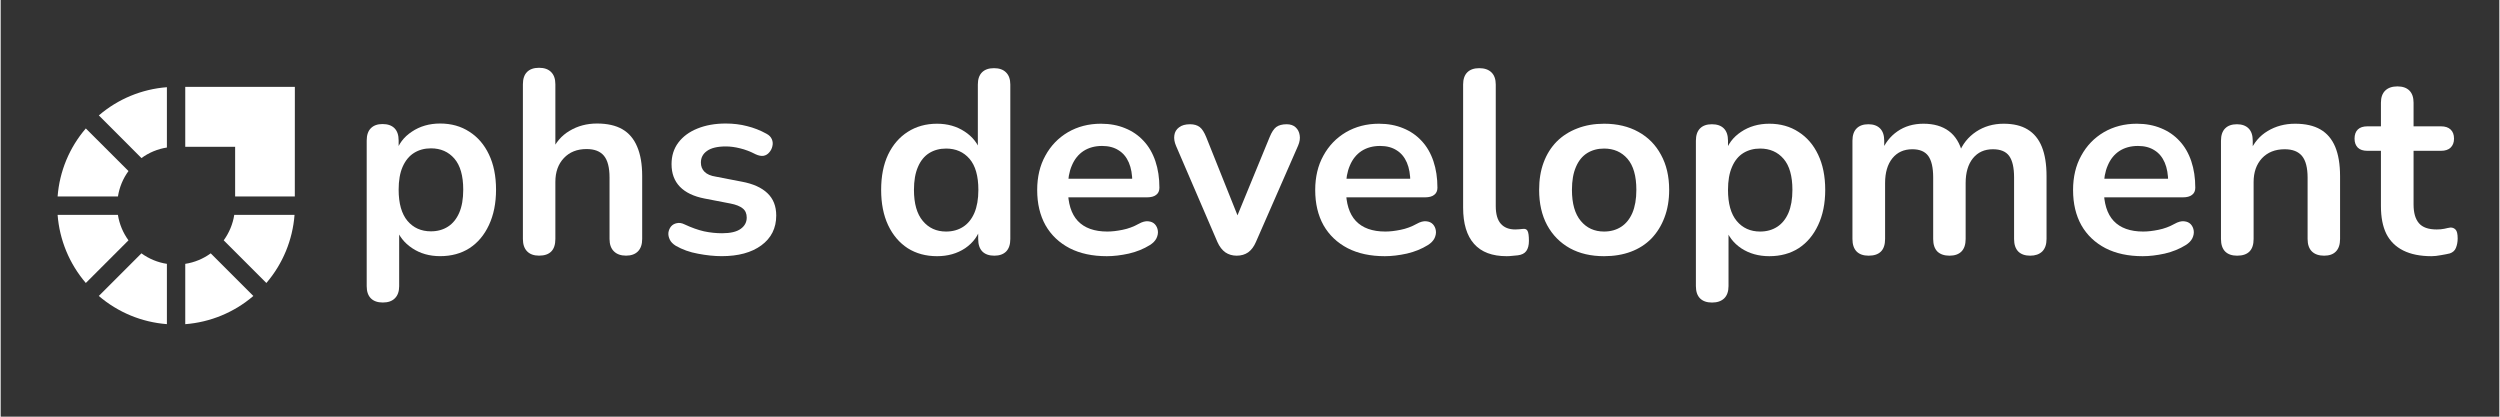 <svg xmlns="http://www.w3.org/2000/svg" xmlns:xlink="http://www.w3.org/1999/xlink" width="300" zoomAndPan="magnify" viewBox="0 0 224.88 37.5" height="50" preserveAspectRatio="xMidYMid meet" version="1.0"><rect x="0" y="0" width="224.88" height="37.5" fill="#333333" stroke="none"/><defs><g/><clipPath id="0df2c410d7"><path d="M 16 7.816 L 26.586 7.816 L 26.586 18 L 16 18 Z M 16 7.816 " clip-rule="nonzero"/></clipPath><clipPath id="bffb2a2ee5"><path d="M 8 7.816 L 15 7.816 L 15 29.281 L 8 29.281 Z M 8 7.816 " clip-rule="nonzero"/></clipPath><clipPath id="3441b4f336"><path d="M 5.121 11 L 23 11 L 23 29.281 L 5.121 29.281 Z M 5.121 11 " clip-rule="nonzero"/></clipPath><clipPath id="a9ab16dcb4"><path d="M 5.121 19 L 26.586 19 L 26.586 26 L 5.121 26 Z M 5.121 19 " clip-rule="nonzero"/></clipPath></defs><g clip-path="url(#0df2c410d7)"><path fill="#ffffff" d="M 21.102 17.684 L 26.473 17.684 L 26.477 7.816 L 16.613 7.816 L 16.613 13.211 L 21.102 13.211 Z M 21.102 17.684 " fill-opacity="1" fill-rule="evenodd"/></g><g clip-path="url(#bffb2a2ee5)"><path fill="#ffffff" d="M 14.961 13.277 L 14.961 7.848 C 12.695 8.023 10.559 8.906 8.836 10.387 L 12.672 14.227 C 13.348 13.73 14.133 13.406 14.961 13.277 Z M 14.961 29.172 L 14.961 23.746 C 14.133 23.621 13.348 23.293 12.668 22.801 L 8.832 26.637 C 10.559 28.113 12.695 29 14.961 29.172 Z M 14.961 29.172 " fill-opacity="1" fill-rule="evenodd"/></g><g clip-path="url(#3441b4f336)"><path fill="#ffffff" d="M 11.504 15.395 L 7.664 11.559 C 6.184 13.281 5.297 15.418 5.125 17.684 L 10.555 17.684 C 10.684 16.855 11.008 16.07 11.504 15.395 Z M 22.742 26.637 L 18.906 22.801 C 18.227 23.293 17.441 23.621 16.613 23.746 L 16.613 29.176 C 18.879 29 21.02 28.113 22.742 26.637 Z M 22.742 26.637 " fill-opacity="1" fill-rule="evenodd"/></g><g clip-path="url(#a9ab16dcb4)"><path fill="#ffffff" d="M 10.551 19.336 L 5.125 19.336 C 5.297 21.602 6.184 23.738 7.664 25.469 L 11.504 21.629 C 11.008 20.949 10.684 20.168 10.551 19.336 Z M 26.449 19.336 L 21.023 19.336 C 20.895 20.168 20.566 20.949 20.074 21.629 L 23.914 25.469 C 25.391 23.742 26.277 21.602 26.449 19.336 Z M 26.449 19.336 " fill-opacity="1" fill-rule="evenodd"/></g><g fill="#ffffff" fill-opacity="1"><g transform="translate(78.352, 22.823)"><g><path d="M 5.922 0.234 C 4.922 0.234 4.039 -0.004 3.281 -0.484 C 2.531 -0.973 1.941 -1.664 1.516 -2.562 C 1.098 -3.457 0.891 -4.516 0.891 -5.734 C 0.891 -6.961 1.098 -8.02 1.516 -8.906 C 1.941 -9.789 2.531 -10.473 3.281 -10.953 C 4.039 -11.441 4.922 -11.688 5.922 -11.688 C 6.867 -11.688 7.695 -11.453 8.406 -10.984 C 9.125 -10.516 9.609 -9.895 9.859 -9.125 L 9.594 -9.125 L 9.594 -15.219 C 9.594 -15.695 9.719 -16.062 9.969 -16.312 C 10.219 -16.562 10.578 -16.688 11.047 -16.688 C 11.516 -16.688 11.875 -16.562 12.125 -16.312 C 12.383 -16.062 12.516 -15.695 12.516 -15.219 L 12.516 -1.312 C 12.516 -0.82 12.391 -0.445 12.141 -0.188 C 11.891 0.062 11.535 0.188 11.078 0.188 C 10.609 0.188 10.25 0.062 10 -0.188 C 9.75 -0.445 9.625 -0.82 9.625 -1.312 L 9.625 -3.141 L 9.875 -2.438 C 9.645 -1.625 9.172 -0.973 8.453 -0.484 C 7.734 -0.004 6.891 0.234 5.922 0.234 Z M 6.734 -1.984 C 7.316 -1.984 7.828 -2.125 8.266 -2.406 C 8.703 -2.688 9.039 -3.102 9.281 -3.656 C 9.52 -4.219 9.641 -4.91 9.641 -5.734 C 9.641 -6.984 9.375 -7.914 8.844 -8.531 C 8.312 -9.145 7.609 -9.453 6.734 -9.453 C 6.16 -9.453 5.656 -9.316 5.219 -9.047 C 4.781 -8.773 4.441 -8.359 4.203 -7.797 C 3.961 -7.242 3.844 -6.555 3.844 -5.734 C 3.844 -4.504 4.109 -3.57 4.641 -2.938 C 5.172 -2.301 5.867 -1.984 6.734 -1.984 Z M 6.734 -1.984 "/></g></g></g><g fill="#ffffff" fill-opacity="1"><g transform="translate(92.396, 22.823)"><g><path d="M 7.156 0.234 C 5.863 0.234 4.75 -0.004 3.812 -0.484 C 2.875 -0.973 2.148 -1.66 1.641 -2.547 C 1.141 -3.441 0.891 -4.5 0.891 -5.719 C 0.891 -6.895 1.133 -7.926 1.625 -8.812 C 2.113 -9.707 2.789 -10.41 3.656 -10.922 C 4.531 -11.43 5.52 -11.688 6.625 -11.688 C 7.438 -11.688 8.164 -11.551 8.812 -11.281 C 9.457 -11.02 10.008 -10.641 10.469 -10.141 C 10.938 -9.641 11.289 -9.031 11.531 -8.312 C 11.77 -7.602 11.891 -6.805 11.891 -5.922 C 11.891 -5.641 11.789 -5.426 11.594 -5.281 C 11.406 -5.133 11.129 -5.062 10.766 -5.062 L 3.25 -5.062 L 3.25 -6.734 L 9.828 -6.734 L 9.453 -6.391 C 9.453 -7.109 9.348 -7.707 9.141 -8.188 C 8.93 -8.676 8.625 -9.047 8.219 -9.297 C 7.82 -9.555 7.328 -9.688 6.734 -9.688 C 6.086 -9.688 5.531 -9.535 5.062 -9.234 C 4.602 -8.93 4.254 -8.5 4.016 -7.938 C 3.773 -7.383 3.656 -6.727 3.656 -5.969 L 3.656 -5.812 C 3.656 -4.531 3.953 -3.57 4.547 -2.938 C 5.148 -2.301 6.035 -1.984 7.203 -1.984 C 7.609 -1.984 8.066 -2.035 8.578 -2.141 C 9.086 -2.242 9.566 -2.422 10.016 -2.672 C 10.348 -2.859 10.641 -2.938 10.891 -2.906 C 11.141 -2.883 11.336 -2.797 11.484 -2.641 C 11.629 -2.484 11.719 -2.289 11.75 -2.062 C 11.781 -1.844 11.738 -1.613 11.625 -1.375 C 11.508 -1.145 11.312 -0.941 11.031 -0.766 C 10.477 -0.422 9.848 -0.164 9.141 0 C 8.43 0.156 7.77 0.234 7.156 0.234 Z M 7.156 0.234 "/></g></g></g><g fill="#ffffff" fill-opacity="1"><g transform="translate(105.083, 22.823)"><g><path d="M 6.156 0.188 C 5.77 0.188 5.43 0.086 5.141 -0.109 C 4.848 -0.316 4.609 -0.629 4.422 -1.047 L 0.703 -9.688 C 0.555 -10.031 0.504 -10.348 0.547 -10.641 C 0.586 -10.941 0.727 -11.18 0.969 -11.359 C 1.207 -11.547 1.539 -11.641 1.969 -11.641 C 2.32 -11.641 2.609 -11.555 2.828 -11.391 C 3.047 -11.223 3.242 -10.914 3.422 -10.469 L 6.578 -2.578 L 5.875 -2.578 L 9.125 -10.484 C 9.301 -10.922 9.5 -11.223 9.719 -11.391 C 9.945 -11.555 10.258 -11.641 10.656 -11.641 C 11 -11.641 11.27 -11.547 11.469 -11.359 C 11.664 -11.18 11.785 -10.945 11.828 -10.656 C 11.879 -10.375 11.832 -10.062 11.688 -9.719 L 7.891 -1.047 C 7.711 -0.629 7.477 -0.316 7.188 -0.109 C 6.906 0.086 6.562 0.188 6.156 0.188 Z M 6.156 0.188 "/></g></g></g><g fill="#ffffff" fill-opacity="1"><g transform="translate(117.418, 22.823)"><g><path d="M 7.156 0.234 C 5.863 0.234 4.75 -0.004 3.812 -0.484 C 2.875 -0.973 2.148 -1.66 1.641 -2.547 C 1.141 -3.441 0.891 -4.5 0.891 -5.719 C 0.891 -6.895 1.133 -7.926 1.625 -8.812 C 2.113 -9.707 2.789 -10.41 3.656 -10.922 C 4.531 -11.43 5.52 -11.688 6.625 -11.688 C 7.438 -11.688 8.164 -11.551 8.812 -11.281 C 9.457 -11.02 10.008 -10.641 10.469 -10.141 C 10.938 -9.641 11.289 -9.031 11.531 -8.312 C 11.77 -7.602 11.891 -6.805 11.891 -5.922 C 11.891 -5.641 11.789 -5.426 11.594 -5.281 C 11.406 -5.133 11.129 -5.062 10.766 -5.062 L 3.25 -5.062 L 3.25 -6.734 L 9.828 -6.734 L 9.453 -6.391 C 9.453 -7.109 9.348 -7.707 9.141 -8.188 C 8.93 -8.676 8.625 -9.047 8.219 -9.297 C 7.82 -9.555 7.328 -9.688 6.734 -9.688 C 6.086 -9.688 5.531 -9.535 5.062 -9.234 C 4.602 -8.93 4.254 -8.5 4.016 -7.938 C 3.773 -7.383 3.656 -6.727 3.656 -5.969 L 3.656 -5.812 C 3.656 -4.531 3.953 -3.57 4.547 -2.938 C 5.148 -2.301 6.035 -1.984 7.203 -1.984 C 7.609 -1.984 8.066 -2.035 8.578 -2.141 C 9.086 -2.242 9.566 -2.422 10.016 -2.672 C 10.348 -2.859 10.641 -2.938 10.891 -2.906 C 11.141 -2.883 11.336 -2.797 11.484 -2.641 C 11.629 -2.484 11.719 -2.289 11.75 -2.062 C 11.781 -1.844 11.738 -1.613 11.625 -1.375 C 11.508 -1.145 11.312 -0.941 11.031 -0.766 C 10.477 -0.422 9.848 -0.164 9.141 0 C 8.43 0.156 7.77 0.234 7.156 0.234 Z M 7.156 0.234 "/></g></g></g><g fill="#ffffff" fill-opacity="1"><g transform="translate(130.105, 22.823)"><g><path d="M 5.438 0.234 C 4.133 0.234 3.156 -0.133 2.5 -0.875 C 1.844 -1.613 1.516 -2.703 1.516 -4.141 L 1.516 -15.219 C 1.516 -15.695 1.641 -16.062 1.891 -16.312 C 2.141 -16.562 2.5 -16.688 2.969 -16.688 C 3.438 -16.688 3.801 -16.562 4.062 -16.312 C 4.32 -16.062 4.453 -15.695 4.453 -15.219 L 4.453 -4.281 C 4.453 -3.562 4.602 -3.031 4.906 -2.688 C 5.207 -2.344 5.641 -2.172 6.203 -2.172 C 6.328 -2.172 6.441 -2.176 6.547 -2.188 C 6.66 -2.195 6.77 -2.207 6.875 -2.219 C 7.094 -2.25 7.238 -2.191 7.312 -2.047 C 7.395 -1.898 7.438 -1.598 7.438 -1.141 C 7.438 -0.754 7.359 -0.453 7.203 -0.234 C 7.047 -0.016 6.789 0.113 6.438 0.156 C 6.281 0.176 6.113 0.191 5.938 0.203 C 5.77 0.223 5.602 0.234 5.438 0.234 Z M 5.438 0.234 "/></g></g></g><g fill="#ffffff" fill-opacity="1"><g transform="translate(137.571, 22.823)"><g><path d="M 6.734 0.234 C 5.555 0.234 4.531 -0.004 3.656 -0.484 C 2.781 -0.973 2.098 -1.664 1.609 -2.562 C 1.129 -3.457 0.891 -4.516 0.891 -5.734 C 0.891 -6.648 1.023 -7.473 1.297 -8.203 C 1.566 -8.93 1.957 -9.555 2.469 -10.078 C 2.988 -10.598 3.609 -10.992 4.328 -11.266 C 5.047 -11.547 5.848 -11.688 6.734 -11.688 C 7.922 -11.688 8.953 -11.441 9.828 -10.953 C 10.703 -10.473 11.379 -9.785 11.859 -8.891 C 12.348 -8.004 12.594 -6.953 12.594 -5.734 C 12.594 -4.816 12.453 -3.988 12.172 -3.25 C 11.898 -2.52 11.508 -1.891 11 -1.359 C 10.488 -0.836 9.875 -0.441 9.156 -0.172 C 8.438 0.098 7.629 0.234 6.734 0.234 Z M 6.734 -1.984 C 7.316 -1.984 7.828 -2.125 8.266 -2.406 C 8.703 -2.688 9.039 -3.102 9.281 -3.656 C 9.52 -4.219 9.641 -4.91 9.641 -5.734 C 9.641 -6.984 9.375 -7.914 8.844 -8.531 C 8.312 -9.145 7.609 -9.453 6.734 -9.453 C 6.16 -9.453 5.656 -9.316 5.219 -9.047 C 4.781 -8.773 4.441 -8.359 4.203 -7.797 C 3.961 -7.242 3.844 -6.555 3.844 -5.734 C 3.844 -4.504 4.109 -3.57 4.641 -2.938 C 5.172 -2.301 5.867 -1.984 6.734 -1.984 Z M 6.734 -1.984 "/></g></g></g><g fill="#ffffff" fill-opacity="1"><g transform="translate(151.054, 22.823)"><g><path d="M 2.969 4.406 C 2.5 4.406 2.141 4.281 1.891 4.031 C 1.641 3.781 1.516 3.41 1.516 2.922 L 1.516 -10.156 C 1.516 -10.645 1.641 -11.016 1.891 -11.266 C 2.141 -11.516 2.492 -11.641 2.953 -11.641 C 3.422 -11.641 3.781 -11.516 4.031 -11.266 C 4.281 -11.016 4.406 -10.645 4.406 -10.156 L 4.406 -8.328 L 4.141 -9.031 C 4.379 -9.832 4.859 -10.473 5.578 -10.953 C 6.305 -11.441 7.156 -11.688 8.125 -11.688 C 9.125 -11.688 10 -11.441 10.75 -10.953 C 11.508 -10.473 12.098 -9.789 12.516 -8.906 C 12.941 -8.02 13.156 -6.961 13.156 -5.734 C 13.156 -4.516 12.941 -3.457 12.516 -2.562 C 12.098 -1.664 11.516 -0.973 10.766 -0.484 C 10.016 -0.004 9.133 0.234 8.125 0.234 C 7.164 0.234 6.328 0 5.609 -0.469 C 4.898 -0.945 4.422 -1.57 4.172 -2.344 L 4.453 -2.344 L 4.453 2.922 C 4.453 3.41 4.32 3.781 4.062 4.031 C 3.801 4.281 3.438 4.406 2.969 4.406 Z M 7.297 -1.984 C 7.879 -1.984 8.391 -2.125 8.828 -2.406 C 9.266 -2.688 9.602 -3.102 9.844 -3.656 C 10.082 -4.219 10.203 -4.91 10.203 -5.734 C 10.203 -6.984 9.938 -7.914 9.406 -8.531 C 8.875 -9.145 8.172 -9.453 7.297 -9.453 C 6.723 -9.453 6.219 -9.316 5.781 -9.047 C 5.344 -8.773 5.004 -8.359 4.766 -7.797 C 4.523 -7.242 4.406 -6.555 4.406 -5.734 C 4.406 -4.504 4.664 -3.57 5.188 -2.938 C 5.719 -2.301 6.422 -1.984 7.297 -1.984 Z M 7.297 -1.984 "/></g></g></g><g fill="#ffffff" fill-opacity="1"><g transform="translate(165.098, 22.823)"><g><path d="M 3.016 0.188 C 2.547 0.188 2.188 0.062 1.938 -0.188 C 1.688 -0.445 1.562 -0.82 1.562 -1.312 L 1.562 -10.156 C 1.562 -10.645 1.688 -11.016 1.938 -11.266 C 2.188 -11.516 2.539 -11.641 3 -11.641 C 3.445 -11.641 3.797 -11.516 4.047 -11.266 C 4.297 -11.016 4.422 -10.645 4.422 -10.156 L 4.422 -8.453 L 4.172 -9.156 C 4.484 -9.938 4.961 -10.551 5.609 -11 C 6.266 -11.457 7.047 -11.688 7.953 -11.688 C 8.879 -11.688 9.641 -11.469 10.234 -11.031 C 10.828 -10.594 11.238 -9.922 11.469 -9.016 L 11.141 -9.016 C 11.453 -9.836 11.969 -10.488 12.688 -10.969 C 13.406 -11.445 14.234 -11.688 15.172 -11.688 C 16.047 -11.688 16.766 -11.516 17.328 -11.172 C 17.898 -10.828 18.328 -10.305 18.609 -9.609 C 18.891 -8.91 19.031 -8.031 19.031 -6.969 L 19.031 -1.312 C 19.031 -0.82 18.898 -0.445 18.641 -0.188 C 18.379 0.062 18.02 0.188 17.562 0.188 C 17.094 0.188 16.734 0.062 16.484 -0.188 C 16.234 -0.445 16.109 -0.82 16.109 -1.312 L 16.109 -6.859 C 16.109 -7.734 15.961 -8.375 15.672 -8.781 C 15.379 -9.188 14.891 -9.391 14.203 -9.391 C 13.441 -9.391 12.844 -9.117 12.406 -8.578 C 11.969 -8.035 11.75 -7.289 11.75 -6.344 L 11.75 -1.312 C 11.75 -0.82 11.625 -0.445 11.375 -0.188 C 11.125 0.062 10.766 0.188 10.297 0.188 C 9.828 0.188 9.461 0.062 9.203 -0.188 C 8.953 -0.445 8.828 -0.82 8.828 -1.312 L 8.828 -6.859 C 8.828 -7.734 8.68 -8.375 8.391 -8.781 C 8.098 -9.188 7.617 -9.391 6.953 -9.391 C 6.191 -9.391 5.594 -9.117 5.156 -8.578 C 4.719 -8.035 4.5 -7.289 4.5 -6.344 L 4.5 -1.312 C 4.5 -0.312 4.004 0.188 3.016 0.188 Z M 3.016 0.188 "/></g></g></g><g fill="#ffffff" fill-opacity="1"><g transform="translate(185.625, 22.823)"><g><path d="M 7.156 0.234 C 5.863 0.234 4.75 -0.004 3.812 -0.484 C 2.875 -0.973 2.148 -1.66 1.641 -2.547 C 1.141 -3.441 0.891 -4.5 0.891 -5.719 C 0.891 -6.895 1.133 -7.926 1.625 -8.812 C 2.113 -9.707 2.789 -10.41 3.656 -10.922 C 4.531 -11.43 5.52 -11.688 6.625 -11.688 C 7.438 -11.688 8.164 -11.551 8.812 -11.281 C 9.457 -11.02 10.008 -10.641 10.469 -10.141 C 10.938 -9.641 11.289 -9.031 11.531 -8.312 C 11.77 -7.602 11.891 -6.805 11.891 -5.922 C 11.891 -5.641 11.789 -5.426 11.594 -5.281 C 11.406 -5.133 11.129 -5.062 10.766 -5.062 L 3.25 -5.062 L 3.25 -6.734 L 9.828 -6.734 L 9.453 -6.391 C 9.453 -7.109 9.348 -7.707 9.141 -8.188 C 8.93 -8.676 8.625 -9.047 8.219 -9.297 C 7.82 -9.555 7.328 -9.688 6.734 -9.688 C 6.086 -9.688 5.531 -9.535 5.062 -9.234 C 4.602 -8.93 4.254 -8.5 4.016 -7.938 C 3.773 -7.383 3.656 -6.727 3.656 -5.969 L 3.656 -5.812 C 3.656 -4.531 3.953 -3.57 4.547 -2.938 C 5.148 -2.301 6.035 -1.984 7.203 -1.984 C 7.609 -1.984 8.066 -2.035 8.578 -2.141 C 9.086 -2.242 9.566 -2.422 10.016 -2.672 C 10.348 -2.859 10.641 -2.938 10.891 -2.906 C 11.141 -2.883 11.336 -2.797 11.484 -2.641 C 11.629 -2.484 11.719 -2.289 11.75 -2.062 C 11.781 -1.844 11.738 -1.613 11.625 -1.375 C 11.508 -1.145 11.312 -0.941 11.031 -0.766 C 10.477 -0.422 9.848 -0.164 9.141 0 C 8.43 0.156 7.77 0.234 7.156 0.234 Z M 7.156 0.234 "/></g></g></g><g fill="#ffffff" fill-opacity="1"><g transform="translate(198.312, 22.823)"><g><path d="M 2.969 0.188 C 2.5 0.188 2.141 0.062 1.891 -0.188 C 1.641 -0.445 1.516 -0.82 1.516 -1.312 L 1.516 -10.156 C 1.516 -10.645 1.641 -11.016 1.891 -11.266 C 2.141 -11.516 2.492 -11.641 2.953 -11.641 C 3.398 -11.641 3.75 -11.516 4 -11.266 C 4.25 -11.016 4.375 -10.645 4.375 -10.156 L 4.375 -8.562 L 4.125 -9.156 C 4.469 -9.977 5 -10.602 5.719 -11.031 C 6.445 -11.469 7.27 -11.688 8.188 -11.688 C 9.113 -11.688 9.875 -11.516 10.469 -11.172 C 11.062 -10.828 11.504 -10.305 11.797 -9.609 C 12.086 -8.91 12.234 -8.031 12.234 -6.969 L 12.234 -1.312 C 12.234 -0.82 12.109 -0.445 11.859 -0.188 C 11.617 0.062 11.266 0.188 10.797 0.188 C 10.328 0.188 9.961 0.062 9.703 -0.188 C 9.441 -0.445 9.312 -0.82 9.312 -1.312 L 9.312 -6.828 C 9.312 -7.723 9.145 -8.375 8.812 -8.781 C 8.477 -9.188 7.957 -9.391 7.25 -9.391 C 6.395 -9.391 5.711 -9.117 5.203 -8.578 C 4.703 -8.035 4.453 -7.32 4.453 -6.438 L 4.453 -1.312 C 4.453 -0.312 3.957 0.188 2.969 0.188 Z M 2.969 0.188 "/></g></g></g><g fill="#ffffff" fill-opacity="1"><g transform="translate(212.005, 22.823)"><g><path d="M 6.766 0.234 C 5.754 0.234 4.906 0.062 4.219 -0.281 C 3.539 -0.625 3.035 -1.125 2.703 -1.781 C 2.379 -2.445 2.219 -3.273 2.219 -4.266 L 2.219 -9.25 L 1 -9.25 C 0.625 -9.25 0.336 -9.344 0.141 -9.531 C -0.055 -9.727 -0.156 -10 -0.156 -10.344 C -0.156 -10.707 -0.055 -10.984 0.141 -11.172 C 0.336 -11.359 0.625 -11.453 1 -11.453 L 2.219 -11.453 L 2.219 -13.578 C 2.219 -14.055 2.348 -14.422 2.609 -14.672 C 2.867 -14.922 3.234 -15.047 3.703 -15.047 C 4.172 -15.047 4.531 -14.922 4.781 -14.672 C 5.031 -14.422 5.156 -14.055 5.156 -13.578 L 5.156 -11.453 L 7.625 -11.453 C 8 -11.453 8.285 -11.359 8.484 -11.172 C 8.691 -10.984 8.797 -10.707 8.797 -10.344 C 8.797 -10 8.691 -9.727 8.484 -9.531 C 8.285 -9.344 8 -9.25 7.625 -9.25 L 5.156 -9.25 L 5.156 -4.422 C 5.156 -3.672 5.316 -3.109 5.641 -2.734 C 5.961 -2.359 6.492 -2.172 7.234 -2.172 C 7.492 -2.172 7.723 -2.191 7.922 -2.234 C 8.129 -2.285 8.312 -2.32 8.469 -2.344 C 8.656 -2.352 8.812 -2.289 8.938 -2.156 C 9.062 -2.031 9.125 -1.766 9.125 -1.359 C 9.125 -1.047 9.07 -0.766 8.969 -0.516 C 8.875 -0.273 8.691 -0.109 8.422 -0.016 C 8.223 0.035 7.957 0.086 7.625 0.141 C 7.301 0.203 7.016 0.234 6.766 0.234 Z M 6.766 0.234 "/></g></g></g><g fill="#ffffff" fill-opacity="1"><g transform="translate(31.412, 22.82)"><g><path d="M 2.984 4.406 C 2.516 4.406 2.156 4.281 1.906 4.031 C 1.656 3.781 1.531 3.414 1.531 2.938 L 1.531 -10.172 C 1.531 -10.66 1.656 -11.031 1.906 -11.281 C 2.156 -11.531 2.504 -11.656 2.953 -11.656 C 3.422 -11.656 3.781 -11.531 4.031 -11.281 C 4.281 -11.031 4.406 -10.66 4.406 -10.172 L 4.406 -8.344 L 4.156 -9.047 C 4.383 -9.848 4.863 -10.488 5.594 -10.969 C 6.32 -11.457 7.172 -11.703 8.141 -11.703 C 9.141 -11.703 10.016 -11.457 10.766 -10.969 C 11.523 -10.488 12.113 -9.805 12.531 -8.922 C 12.957 -8.035 13.172 -6.977 13.172 -5.75 C 13.172 -4.531 12.957 -3.469 12.531 -2.562 C 12.113 -1.664 11.531 -0.973 10.781 -0.484 C 10.031 -0.004 9.148 0.234 8.141 0.234 C 7.18 0.234 6.344 -0.004 5.625 -0.484 C 4.906 -0.961 4.422 -1.582 4.172 -2.344 L 4.453 -2.344 L 4.453 2.938 C 4.453 3.414 4.32 3.781 4.062 4.031 C 3.812 4.281 3.453 4.406 2.984 4.406 Z M 7.312 -2 C 7.895 -2 8.406 -2.141 8.844 -2.422 C 9.281 -2.703 9.617 -3.117 9.859 -3.672 C 10.098 -4.223 10.219 -4.914 10.219 -5.75 C 10.219 -7 9.953 -7.93 9.422 -8.547 C 8.891 -9.16 8.188 -9.469 7.312 -9.469 C 6.738 -9.469 6.234 -9.332 5.797 -9.062 C 5.359 -8.789 5.016 -8.375 4.766 -7.812 C 4.523 -7.258 4.406 -6.57 4.406 -5.75 C 4.406 -4.508 4.672 -3.57 5.203 -2.938 C 5.734 -2.312 6.438 -2 7.312 -2 Z M 7.312 -2 "/></g></g></g><g fill="#ffffff" fill-opacity="1"><g transform="translate(45.47, 22.82)"><g><path d="M 2.984 0.188 C 2.516 0.188 2.156 0.055 1.906 -0.203 C 1.656 -0.461 1.531 -0.832 1.531 -1.312 L 1.531 -15.234 C 1.531 -15.723 1.656 -16.094 1.906 -16.344 C 2.156 -16.594 2.516 -16.719 2.984 -16.719 C 3.453 -16.719 3.812 -16.594 4.062 -16.344 C 4.32 -16.094 4.453 -15.723 4.453 -15.234 L 4.453 -9.172 L 4.125 -9.172 C 4.469 -9.992 5.004 -10.617 5.734 -11.047 C 6.461 -11.484 7.285 -11.703 8.203 -11.703 C 9.129 -11.703 9.891 -11.531 10.484 -11.188 C 11.078 -10.844 11.52 -10.32 11.812 -9.625 C 12.113 -8.926 12.266 -8.047 12.266 -6.984 L 12.266 -1.312 C 12.266 -0.832 12.141 -0.461 11.891 -0.203 C 11.641 0.055 11.281 0.188 10.812 0.188 C 10.344 0.188 9.977 0.055 9.719 -0.203 C 9.457 -0.461 9.328 -0.832 9.328 -1.312 L 9.328 -6.844 C 9.328 -7.738 9.16 -8.391 8.828 -8.797 C 8.492 -9.203 7.973 -9.406 7.266 -9.406 C 6.41 -9.406 5.727 -9.133 5.219 -8.594 C 4.707 -8.051 4.453 -7.336 4.453 -6.453 L 4.453 -1.312 C 4.453 -0.312 3.961 0.188 2.984 0.188 Z M 2.984 0.188 "/></g></g></g><g fill="#ffffff" fill-opacity="1"><g transform="translate(59.176, 22.82)"><g><path d="M 5.719 0.234 C 5.051 0.234 4.344 0.16 3.594 0.016 C 2.844 -0.117 2.172 -0.359 1.578 -0.703 C 1.328 -0.859 1.148 -1.039 1.047 -1.25 C 0.941 -1.469 0.898 -1.68 0.922 -1.891 C 0.953 -2.098 1.031 -2.281 1.156 -2.438 C 1.289 -2.594 1.461 -2.691 1.672 -2.734 C 1.891 -2.785 2.125 -2.75 2.375 -2.625 C 3 -2.332 3.582 -2.125 4.125 -2 C 4.676 -1.883 5.219 -1.828 5.75 -1.828 C 6.5 -1.828 7.055 -1.957 7.422 -2.219 C 7.785 -2.477 7.969 -2.816 7.969 -3.234 C 7.969 -3.598 7.848 -3.875 7.609 -4.062 C 7.367 -4.258 7.004 -4.406 6.516 -4.5 L 4.172 -4.953 C 3.203 -5.141 2.461 -5.492 1.953 -6.016 C 1.453 -6.535 1.203 -7.211 1.203 -8.047 C 1.203 -8.797 1.406 -9.441 1.812 -9.984 C 2.227 -10.535 2.801 -10.957 3.531 -11.25 C 4.27 -11.551 5.117 -11.703 6.078 -11.703 C 6.766 -11.703 7.406 -11.625 8 -11.469 C 8.602 -11.32 9.188 -11.094 9.75 -10.781 C 9.988 -10.656 10.148 -10.488 10.234 -10.281 C 10.316 -10.082 10.332 -9.879 10.281 -9.672 C 10.238 -9.461 10.145 -9.273 10 -9.109 C 9.863 -8.941 9.691 -8.836 9.484 -8.797 C 9.273 -8.766 9.035 -8.812 8.766 -8.938 C 8.285 -9.188 7.82 -9.363 7.375 -9.469 C 6.926 -9.582 6.5 -9.641 6.094 -9.641 C 5.332 -9.641 4.766 -9.504 4.391 -9.234 C 4.023 -8.973 3.844 -8.625 3.844 -8.188 C 3.844 -7.852 3.953 -7.578 4.172 -7.359 C 4.391 -7.141 4.727 -6.992 5.188 -6.922 L 7.531 -6.469 C 8.539 -6.281 9.305 -5.938 9.828 -5.438 C 10.359 -4.938 10.625 -4.266 10.625 -3.422 C 10.625 -2.285 10.176 -1.391 9.281 -0.734 C 8.395 -0.086 7.207 0.234 5.719 0.234 Z M 5.719 0.234 "/></g></g></g></svg>